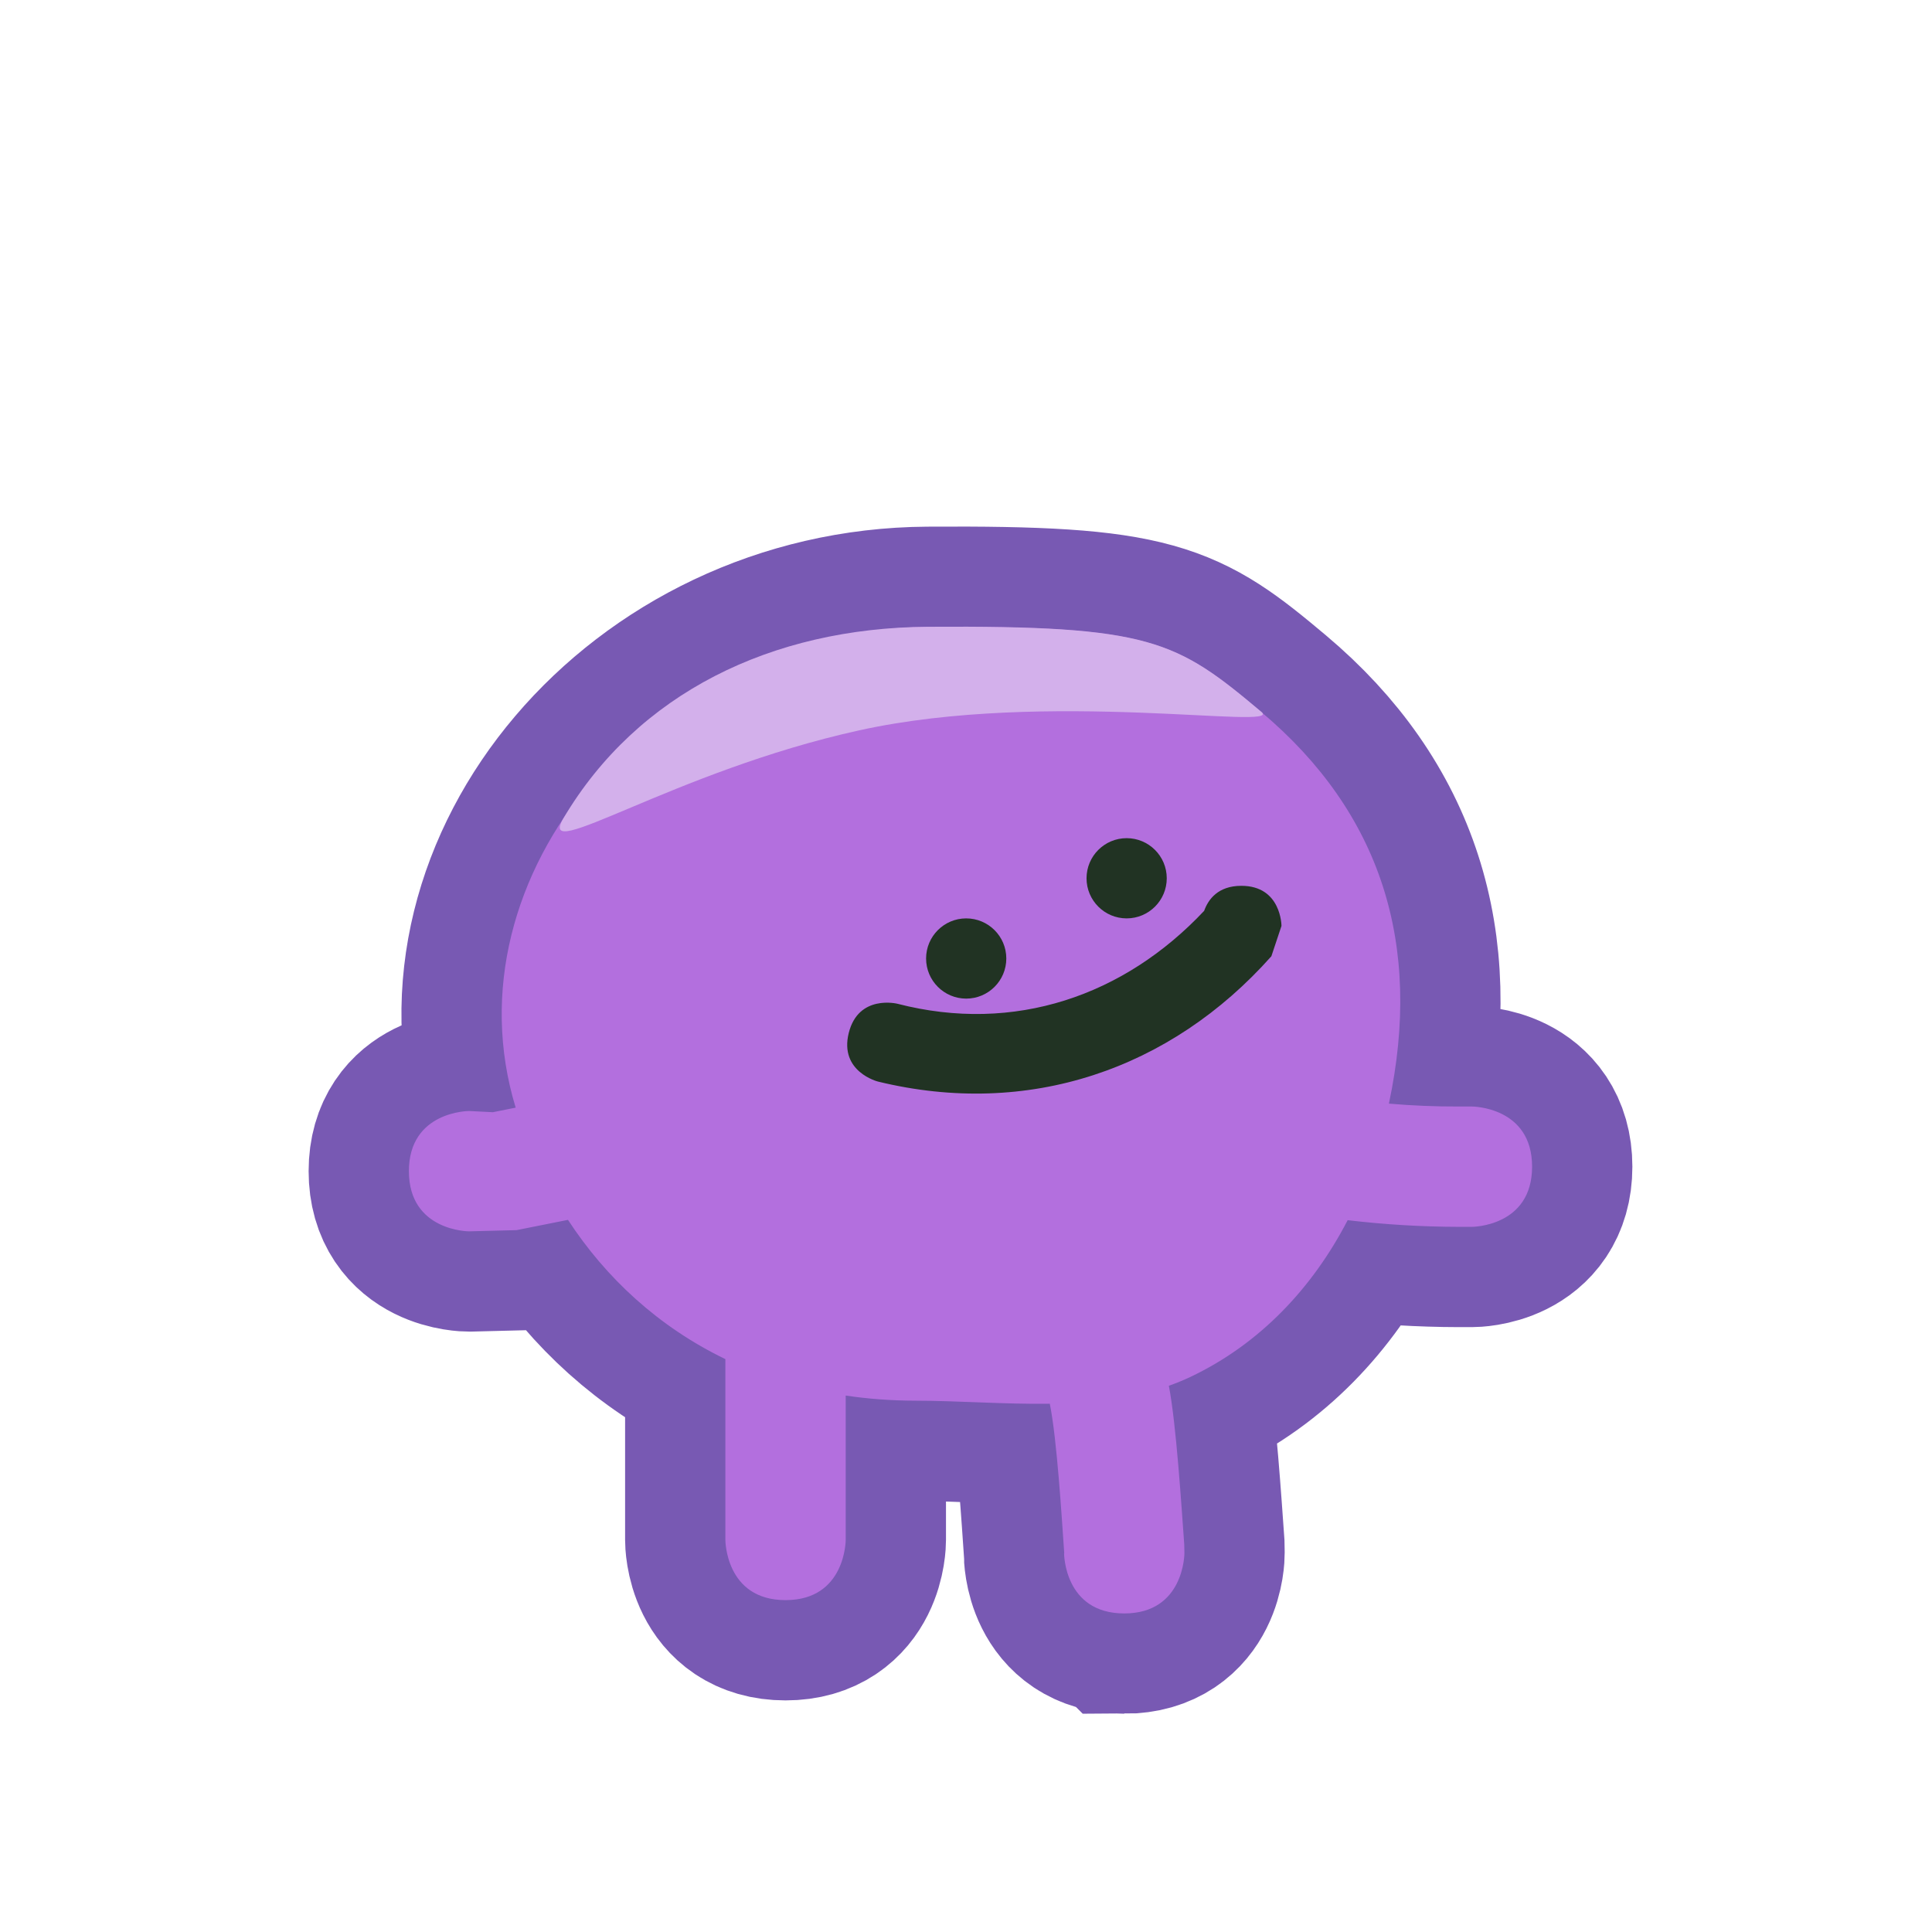 <svg version="1.1" xmlns="http://www.w3.org/2000/svg" xmlns:xlink="http://www.w3.org/1999/xlink" width="24.083" height="24.083" viewBox="0,0,24.083,24.083"><g transform="translate(-227.958,-167.958)"><g data-paper-data="{&quot;isPaintingLayer&quot;:true}" fill-rule="nonzero" stroke-linecap="butt" stroke-linejoin="miter" stroke-miterlimit="10" stroke-dasharray="" stroke-dashoffset="0" style="mix-blend-mode: normal"><path d="M241.972,188.07c-0.75,0 -0.75,-0.75 -0.75,-0.75l0.002,-0.002c-0.031,-0.443 -0.091,-1.427 -0.18,-1.862c-0.568,0.008 -1.144,-0.038 -1.683,-0.038c-0.3,-0.001 -0.587,-0.023 -0.861,-0.064c0,0.382 0,1.8 0,1.8c0,0 0,0.75 -0.75,0.75c-0.75,0 -0.75,-0.75 -0.75,-0.75c0,-0.534 0,-1.719 0,-2.254c-0.834,-0.403 -1.49,-1.013 -1.962,-1.736c-0.214,0.043 -0.427,0.085 -0.641,0.128l-0.592,0.015c0,0 -0.75,0 -0.75,-0.75c0,-0.75 0.75,-0.75 0.75,-0.75l0.297,0.015c0.095,-0.019 0.19,-0.038 0.284,-0.057c-0.88,-2.887 1.69,-5.97 5.136,-5.992c2.779,-0.018 3.098,0.169 4.159,1.061c1.492,1.255 2.013,2.898 1.59,4.881c0.289,0.025 0.578,0.037 0.868,0.036h0.167c0,0 0.75,0 0.75,0.75c0,0.75 -0.75,0.75 -0.75,0.75h-0.167c-0.461,-0.001 -0.924,-0.029 -1.382,-0.083c-0.438,0.844 -1.093,1.543 -1.963,1.955c-0.087,0.041 -0.176,0.077 -0.266,0.109c0.092,0.475 0.157,1.497 0.192,1.979l0.002,0.109c0,0 0,0.75 -0.75,0.75z" fill="#f4b41b" stroke="#7859b3" stroke-width="2.5"/><path d="M241.972,188.07c-0.75,0 -0.75,-0.75 -0.75,-0.75l0.002,-0.002c-0.031,-0.443 -0.091,-1.427 -0.18,-1.862c-0.568,0.008 -1.144,-0.038 -1.683,-0.038c-0.3,-0.001 -0.587,-0.023 -0.861,-0.064c0,0.382 0,1.306 0,1.689v0.111c0,0 0,0.75 -0.75,0.75c-0.75,0 -0.75,-0.75 -0.75,-0.75c0,-0.534 0,-1.719 0,-2.254c-0.834,-0.403 -1.49,-1.013 -1.962,-1.736c-0.214,0.043 -0.427,0.085 -0.641,0.128l-0.592,0.015c0,0 -0.75,0 -0.75,-0.75c0,-0.75 0.75,-0.75 0.75,-0.75l0.297,0.015c0.095,-0.019 0.19,-0.038 0.284,-0.057c-0.88,-2.887 1.69,-5.97 5.136,-5.992c2.779,-0.018 3.098,0.169 4.159,1.061c1.492,1.255 2.013,2.898 1.59,4.881c0.289,0.025 0.578,0.037 0.868,0.036h0.167c0,0 0.75,0 0.75,0.75c0,0.75 -0.75,0.75 -0.75,0.75h-0.167c-0.461,-0.001 -0.924,-0.029 -1.382,-0.083c-0.438,0.844 -1.093,1.543 -1.963,1.955c-0.087,0.041 -0.176,0.077 -0.266,0.109c0.092,0.475 0.157,1.497 0.192,1.979l0.002,0.109c0,0 0,0.75 -0.75,0.75z" fill="#b36fde" stroke="none" stroke-width="0.5"/><path d="M234.982,178.157c0.923,-1.556 2.592,-2.373 4.541,-2.386c2.779,-0.018 3.098,0.169 4.159,1.061c0.278,0.234 -2.67,-0.287 -5.014,0.23c-2.321,0.512 -4.038,1.689 -3.686,1.095z" fill="#d3b0eb" stroke="none" stroke-width="0.5"/><path d="M239.502,179.906c0,-0.276 0.224,-0.5 0.5,-0.5c0.276,0 0.5,0.224 0.5,0.5c0,0.276 -0.224,0.5 -0.5,0.5c-0.276,0 -0.5,-0.224 -0.5,-0.5z" fill="#213323" stroke="none" stroke-width="0.5"/><path d="M241.502,178.906c0,-0.276 0.224,-0.5 0.5,-0.5c0.276,0 0.5,0.224 0.5,0.5c0,0.276 -0.224,0.5 -0.5,0.5c-0.276,0 -0.5,-0.224 -0.5,-0.5z" fill="#213323" stroke="none" stroke-width="0.5"/><path d="M227.958,192.042v-24.083h24.083v24.083z" fill="none" stroke="none" stroke-width="0"/><path d="M242.968,179.312c0.051,-0.142 0.172,-0.312 0.464,-0.312c0.5,0 0.5,0.5 0.5,0.5l-0.126,0.378c-1.256,1.413 -3.03,2.019 -4.904,1.562c0,0 -0.485,-0.121 -0.364,-0.606c0.121,-0.485 0.606,-0.364 0.606,-0.364c1.464,0.378 2.832,-0.103 3.824,-1.158z" fill="#213323" stroke="none" stroke-width="0.5"/></g></g></svg>
